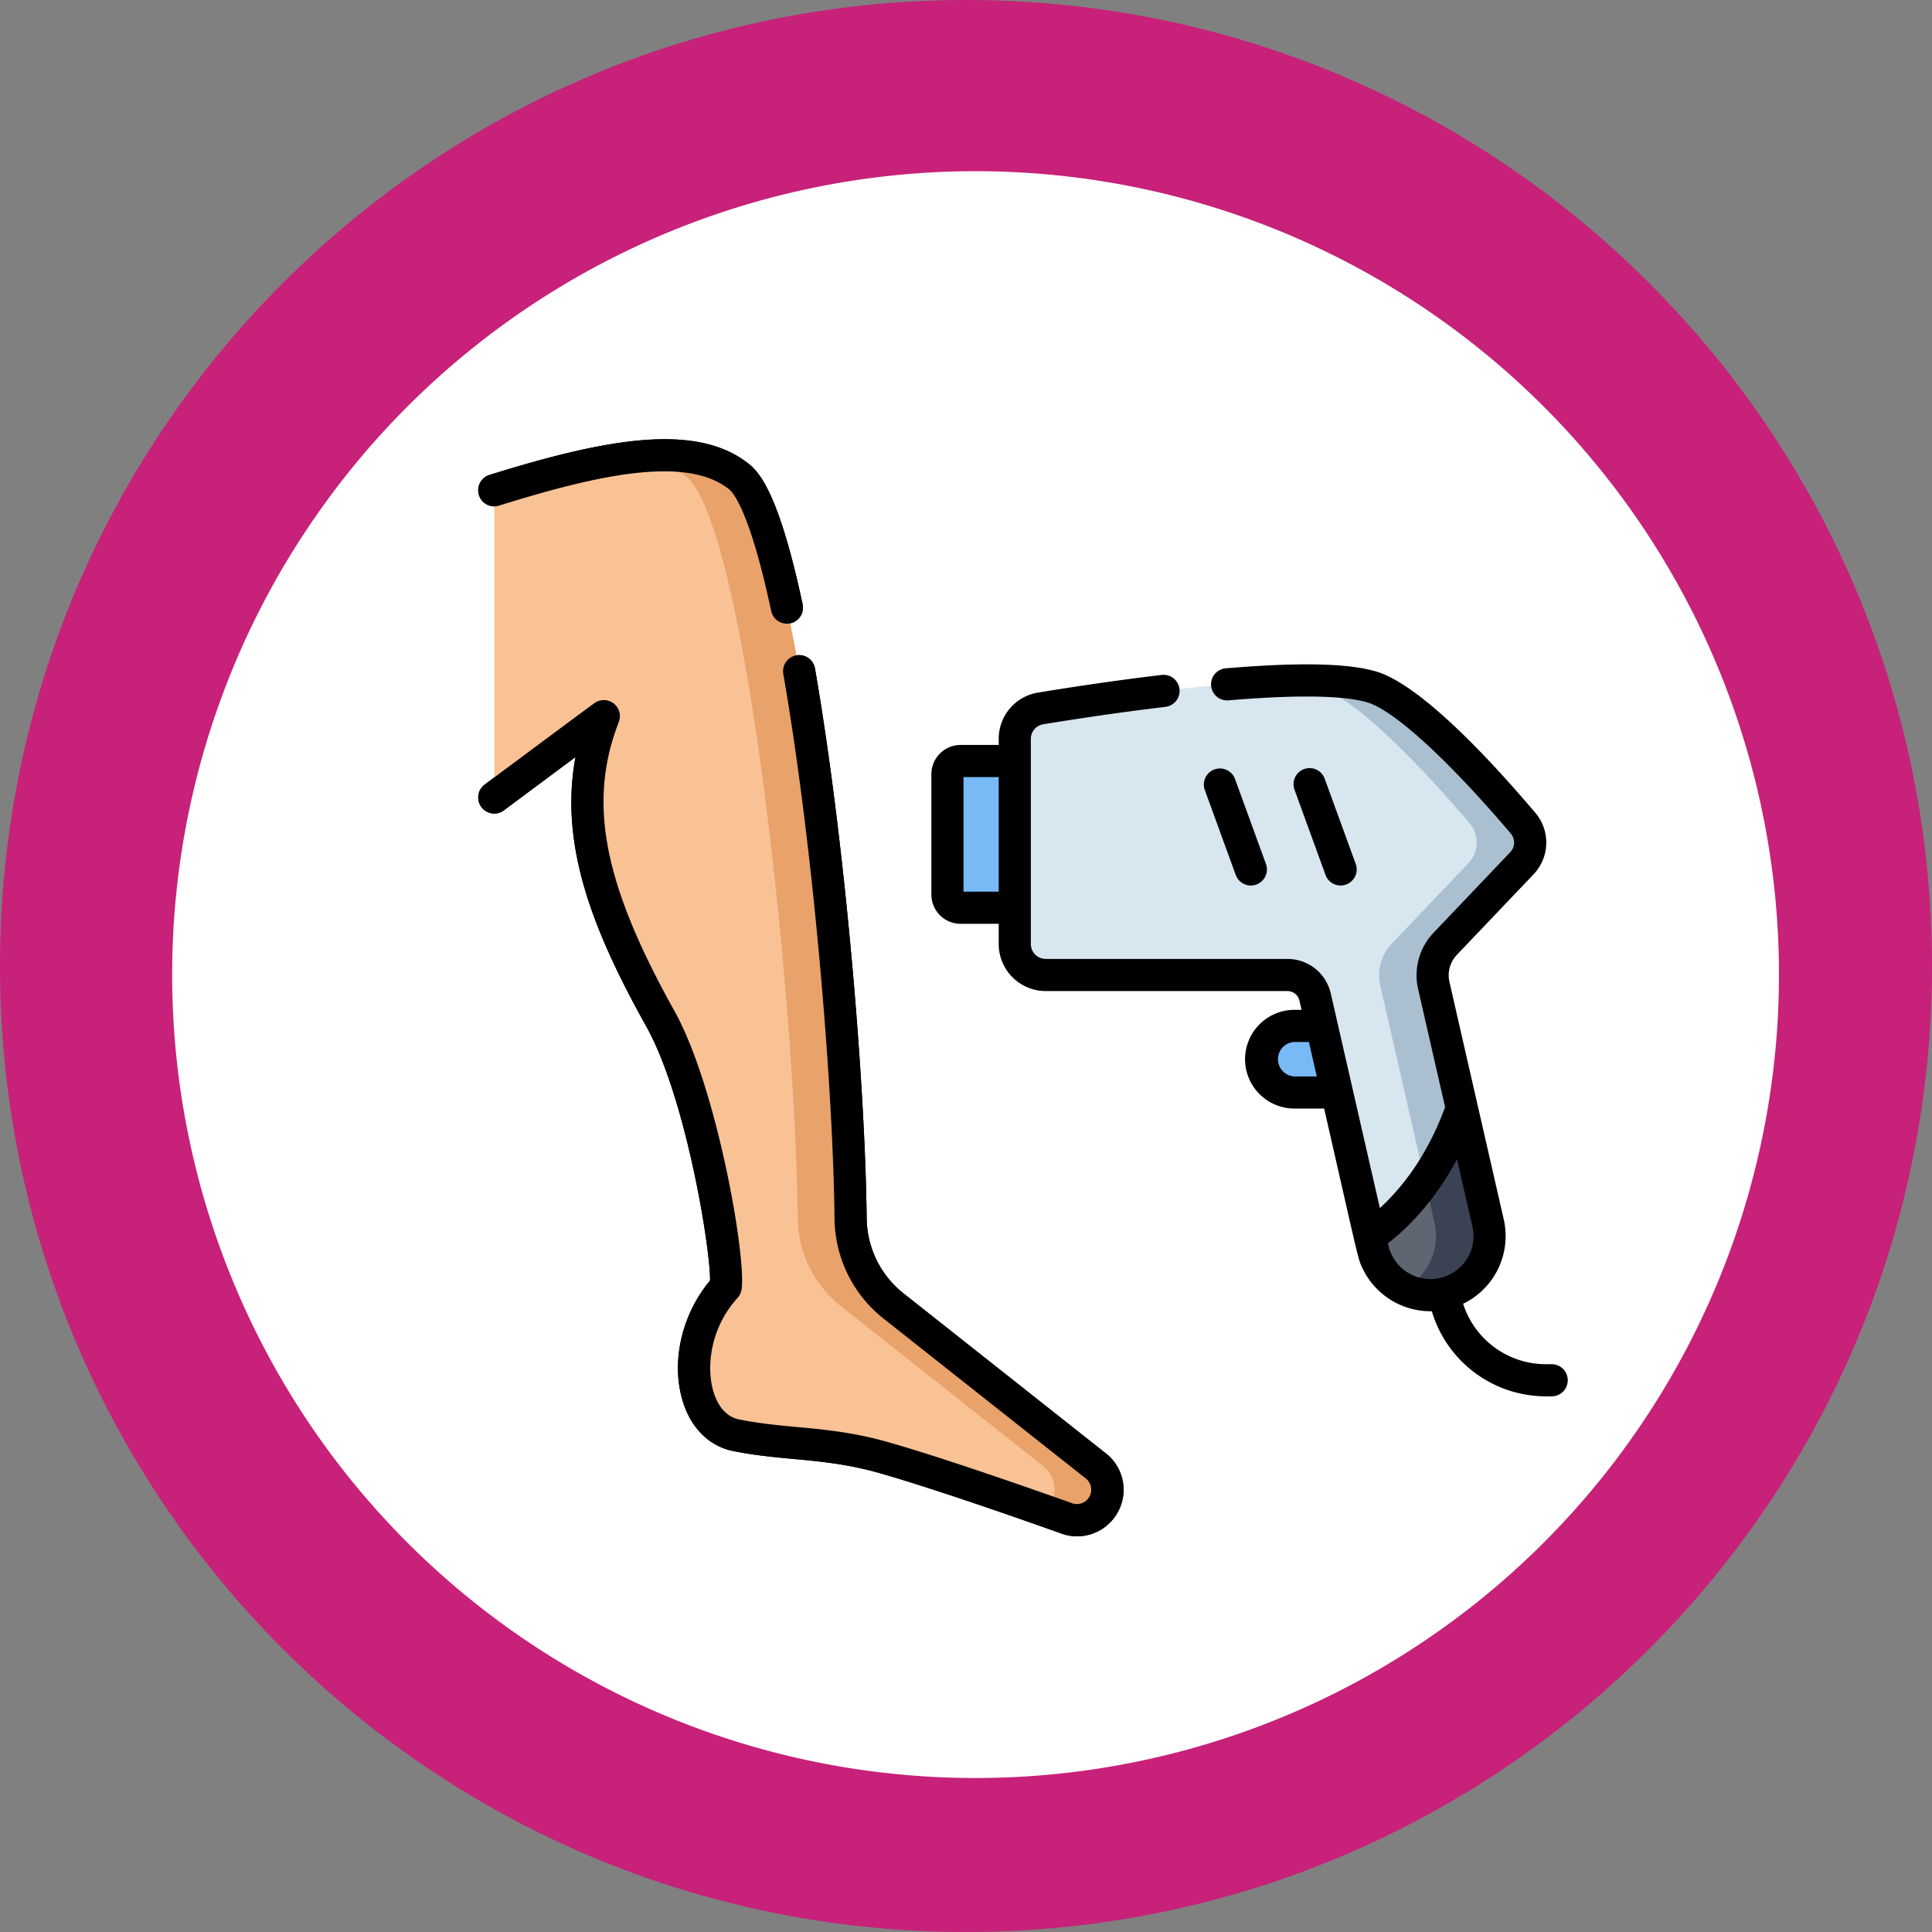 <svg xmlns="http://www.w3.org/2000/svg" width="101" height="101" viewBox="901 1053 101 101"><rect x="901" y="1053" width="101" height="101" fill="#808080" stroke="none"/><g data-name="CompositeLayer"><path d="M951.5 1053c27.89 0 50.5 22.61 50.5 50.5s-22.61 50.5-50.5 50.5-50.5-22.61-50.5-50.5 22.61-50.5 50.5-50.5Z" fill="#c72179" fill-rule="evenodd" data-name="Path 3428"/><path d="M910 1103.9a42 42 0 1 1 0 .1z" fill="#fff" fill-rule="evenodd" data-name="Ellipse 18"/><path d="m958.814 1128.981-10.564-8.353a5.078 5.078 0 0 1-1.943-3.946c-.073-6.9-1.103-19.532-2.701-28.728a.84.84 0 1 0-1.655.288c1.584 9.112 2.604 21.624 2.676 28.457a6.75 6.75 0 0 0 2.581 5.248l10.566 8.353a.75.75 0 0 1-.714 1.29c-2.326-.829-6.66-2.344-9.56-3.179-1.84-.531-3.378-.675-4.865-.813-1.016-.095-1.976-.185-2.996-.394-.771-.158-1.144-.839-1.32-1.383-.418-1.283-.208-3.385 1.239-4.97a.84.84 0 0 0 .209-.437c.26-1.664-1.288-10.586-3.512-14.57-3.72-6.666-4.535-10.9-2.906-15.1a.84.84 0 0 0-1.279-.983c-.843.615-3.614 2.677-5.732 4.255a.84.84 0 1 0 1.005 1.347c1.246-.93 2.494-1.858 3.742-2.785-.845 4.567.87 9.01 3.703 14.085 2.07 3.707 3.351 11.597 3.333 13.28-1.508 1.802-2.071 4.336-1.4 6.398.438 1.348 1.379 2.263 2.581 2.51 1.11.227 2.16.325 3.177.42 1.41.13 2.866.267 4.556.754 2.856.823 7.153 2.325 9.459 3.147.262.094.539.142.817.142a2.436 2.436 0 0 0 2.333-1.765 2.417 2.417 0 0 0-.83-2.568Zm-31.724-49.55c4.9-1.525 9.75-2.685 12.026-.851.238.192 1.1 1.217 2.2 6.36a.84.84 0 1 0 1.643-.351c-1.174-5.49-2.154-6.806-2.789-7.318-2.73-2.198-7.403-1.367-13.58.557a.84.84 0 0 0 .5 1.604Zm43.994 19.86a.84.84 0 0 0 .79-1.127l-1.616-4.437a.84.84 0 1 0-1.578.575l1.615 4.437a.84.84 0 0 0 .79.553Zm-5.483-.552a.84.84 0 1 0 1.579-.575l-1.615-4.437a.84.84 0 1 0-1.58.575l1.616 4.437Z" fill-rule="evenodd" data-name="Path 16786"/><g data-name="svgexport-17 (19)"><path d="M958.836 1131.32a1.586 1.586 0 0 1-2.059 1.061c-2.313-.824-6.634-2.335-9.51-3.163-3.003-.867-5.213-.661-7.797-1.19-2.582-.53-3.013-5.026-.533-7.743.212-1.358-1.223-10.104-3.416-14.031-3.528-6.323-4.832-10.976-2.956-15.814-.78.57-3.345 2.475-5.725 4.25v-16.06c5.533-1.723 10.305-2.716 12.804-.704 3.072 2.475 5.702 27.273 5.823 38.764a5.942 5.942 0 0 0 2.262 4.597l10.564 8.353c.505.398.72 1.061.543 1.68Z" fill="#f9c295" fill-rule="evenodd" data-name="Path 16779"/><path d="m958.293 1129.64-10.564-8.352a5.942 5.942 0 0 1-2.262-4.598c-.12-11.49-2.751-36.289-5.823-38.764-1.272-1.024-3.133-1.269-5.383-1.036 1.031.14 1.916.469 2.62 1.036 3.072 2.475 5.702 27.274 5.823 38.764a5.942 5.942 0 0 0 2.262 4.598l10.564 8.352a1.585 1.585 0 0 1 .154 2.354c.397.14.766.27 1.093.387a1.586 1.586 0 0 0 1.516-2.74Z" fill="#e8a26a" fill-rule="evenodd" data-name="Path 16780"/><path d="M980.56 1098.13a1.57 1.57 0 0 0 .06-2.1c-1.76-2.069-5.666-6.43-7.882-7.11-3.373-1.033-13.63.506-17.335 1.116a1.616 1.616 0 0 0-1.353 1.595v10.722c0 .893.724 1.617 1.617 1.617h12.631c.696 0 1.3.481 1.455 1.16l3.013 13.176a3.09 3.09 0 0 0 6.026-1.378l-2.837-12.405a2.398 2.398 0 0 1 .601-2.188l4.004-4.205Z" fill="#d8e6f0" fill-rule="evenodd" data-name="Path 16781"/><path d="M980.56 1098.13a1.57 1.57 0 0 0 .06-2.1c-1.76-2.069-5.666-6.43-7.882-7.11-1.085-.332-2.881-.398-4.943-.314.859.046 1.593.146 2.143.315 2.216.679 6.122 5.04 7.882 7.11a1.57 1.57 0 0 1-.06 2.1l-4.004 4.204a2.398 2.398 0 0 0-.6 2.188l2.836 12.405a3.092 3.092 0 0 1-1.612 3.444c2.321 1.181 4.995-.897 4.412-3.444l-2.837-12.405a2.398 2.398 0 0 1 .601-2.188l4.004-4.205Z" fill="#aac0d1" fill-rule="evenodd" data-name="Path 16782"/><path d="M970.096 1106.632h-1.428a1.74 1.74 0 0 0 0 3.482h2.225l-.797-3.482Zm-19.566-13.16v6.295c0 .38.307.687.686.687h2.834v-7.67h-2.834a.687.687 0 0 0-.686.687Z" fill="#78baf6" fill-rule="evenodd" data-name="Path 16783"/><path d="M972.766 1118.306a3.09 3.09 0 0 0 6.026-1.378l-1.372-5.999c-.886 2.556-2.48 5.097-4.804 6.72l.15.657Z" fill="#606572" fill-rule="evenodd" data-name="Path 16784"/><path d="M977.42 1110.93a15.442 15.442 0 0 1-1.93 3.802l.502 2.196a3.092 3.092 0 0 1-1.612 3.444c2.338 1.193 4.993-.904 4.412-3.444l-1.372-5.999Z" fill="#3b4254" fill-rule="evenodd" data-name="Path 16785"/><path d="m958.814 1128.981-10.564-8.353a5.078 5.078 0 0 1-1.943-3.946c-.073-6.9-1.103-19.532-2.701-28.728a.84.84 0 1 0-1.655.288c1.584 9.112 2.604 21.624 2.676 28.457a6.75 6.75 0 0 0 2.581 5.248l10.566 8.353a.75.75 0 0 1-.714 1.29c-2.326-.829-6.66-2.344-9.56-3.179-1.84-.531-3.378-.675-4.865-.813-1.016-.095-1.976-.185-2.996-.394-.771-.158-1.144-.839-1.32-1.383-.418-1.283-.208-3.385 1.239-4.97a.84.84 0 0 0 .209-.437c.26-1.664-1.288-10.586-3.512-14.57-3.72-6.666-4.535-10.9-2.906-15.1a.84.84 0 0 0-1.279-.983c-.843.615-3.614 2.677-5.732 4.255a.84.84 0 1 0 1.005 1.347c1.246-.93 2.494-1.858 3.742-2.785-.845 4.567.87 9.01 3.703 14.085 2.07 3.707 3.351 11.597 3.333 13.28-1.508 1.802-2.071 4.336-1.4 6.398.438 1.348 1.379 2.263 2.581 2.51 1.11.227 2.16.325 3.177.42 1.41.13 2.866.267 4.556.754 2.856.823 7.153 2.325 9.459 3.147.262.094.539.142.817.142a2.436 2.436 0 0 0 2.333-1.765 2.417 2.417 0 0 0-.83-2.568Zm-31.724-49.55c4.9-1.525 9.75-2.685 12.026-.851.238.192 1.1 1.217 2.2 6.36a.84.84 0 1 0 1.643-.351c-1.174-5.49-2.154-6.806-2.789-7.318-2.73-2.198-7.403-1.367-13.58.557a.84.84 0 0 0 .5 1.604Zm43.994 19.86a.84.84 0 0 0 .79-1.127l-1.616-4.437a.84.84 0 1 0-1.578.575l1.615 4.437a.84.84 0 0 0 .79.553Zm-5.483-.552a.84.84 0 1 0 1.579-.575l-1.615-4.437a.84.84 0 1 0-1.58.575l1.616 4.437Z" fill-rule="evenodd" data-name="Path 16786"/><path d="M982.118 1124.317h-.314a4.54 4.54 0 0 1-4.315-3.16 3.929 3.929 0 0 0 2.122-4.416l-2.837-12.405c-.117-.51.03-1.044.39-1.422l4.004-4.204a2.405 2.405 0 0 0 .092-3.223c-4.593-5.402-7.035-6.99-8.276-7.37-1.459-.446-4.044-.505-7.903-.179a.84.84 0 0 0 .141 1.675c4.473-.379 6.422-.149 7.27.111 1.408.432 4.207 2.993 7.487 6.851a.728.728 0 0 1-.028.976l-4.003 4.204a3.23 3.23 0 0 0-.812 2.956l1.41 6.163c-.774 2.127-1.96 3.957-3.41 5.281l-1.425-6.227v-.001l-.688-3.009-.452-1.976a2.32 2.32 0 0 0-2.273-1.812h-12.631a.778.778 0 0 1-.777-.777v-10.722a.773.773 0 0 1 .65-.767c1.514-.249 3.85-.609 6.386-.911a.84.84 0 0 0-.2-1.669c-2.565.306-4.928.67-6.46.923a2.447 2.447 0 0 0-2.056 2.424v.313h-1.994c-.842 0-1.526.685-1.526 1.527v6.296c0 .842.684 1.527 1.526 1.527h1.994v1.06a2.46 2.46 0 0 0 2.457 2.456h12.631a.649.649 0 0 1 .636.507l.108.475h-.374a2.584 2.584 0 0 0-2.58 2.581 2.584 2.584 0 0 0 2.58 2.58h1.555c1.81 7.914 1.752 7.819 2.009 8.358a3.935 3.935 0 0 0 3.62 2.236 6.224 6.224 0 0 0 5.952 4.45h.314a.84.84 0 1 0 0-1.68Zm-30.748-24.703v-5.99h1.84v5.99h-1.84Zm25.8 13.987.803 3.514c.017.073.03.147.04.22.21 1.64-1.374 2.938-2.94 2.416a2.25 2.25 0 0 1-1.488-1.632l-.028-.121c1.43-1.112 2.665-2.621 3.613-4.397Zm-8.502-4.327a.902.902 0 0 1 0-1.802h.759l.011.05.4 1.752h-1.17Z" fill-rule="evenodd" data-name="Path 16787"/></g></g></svg>